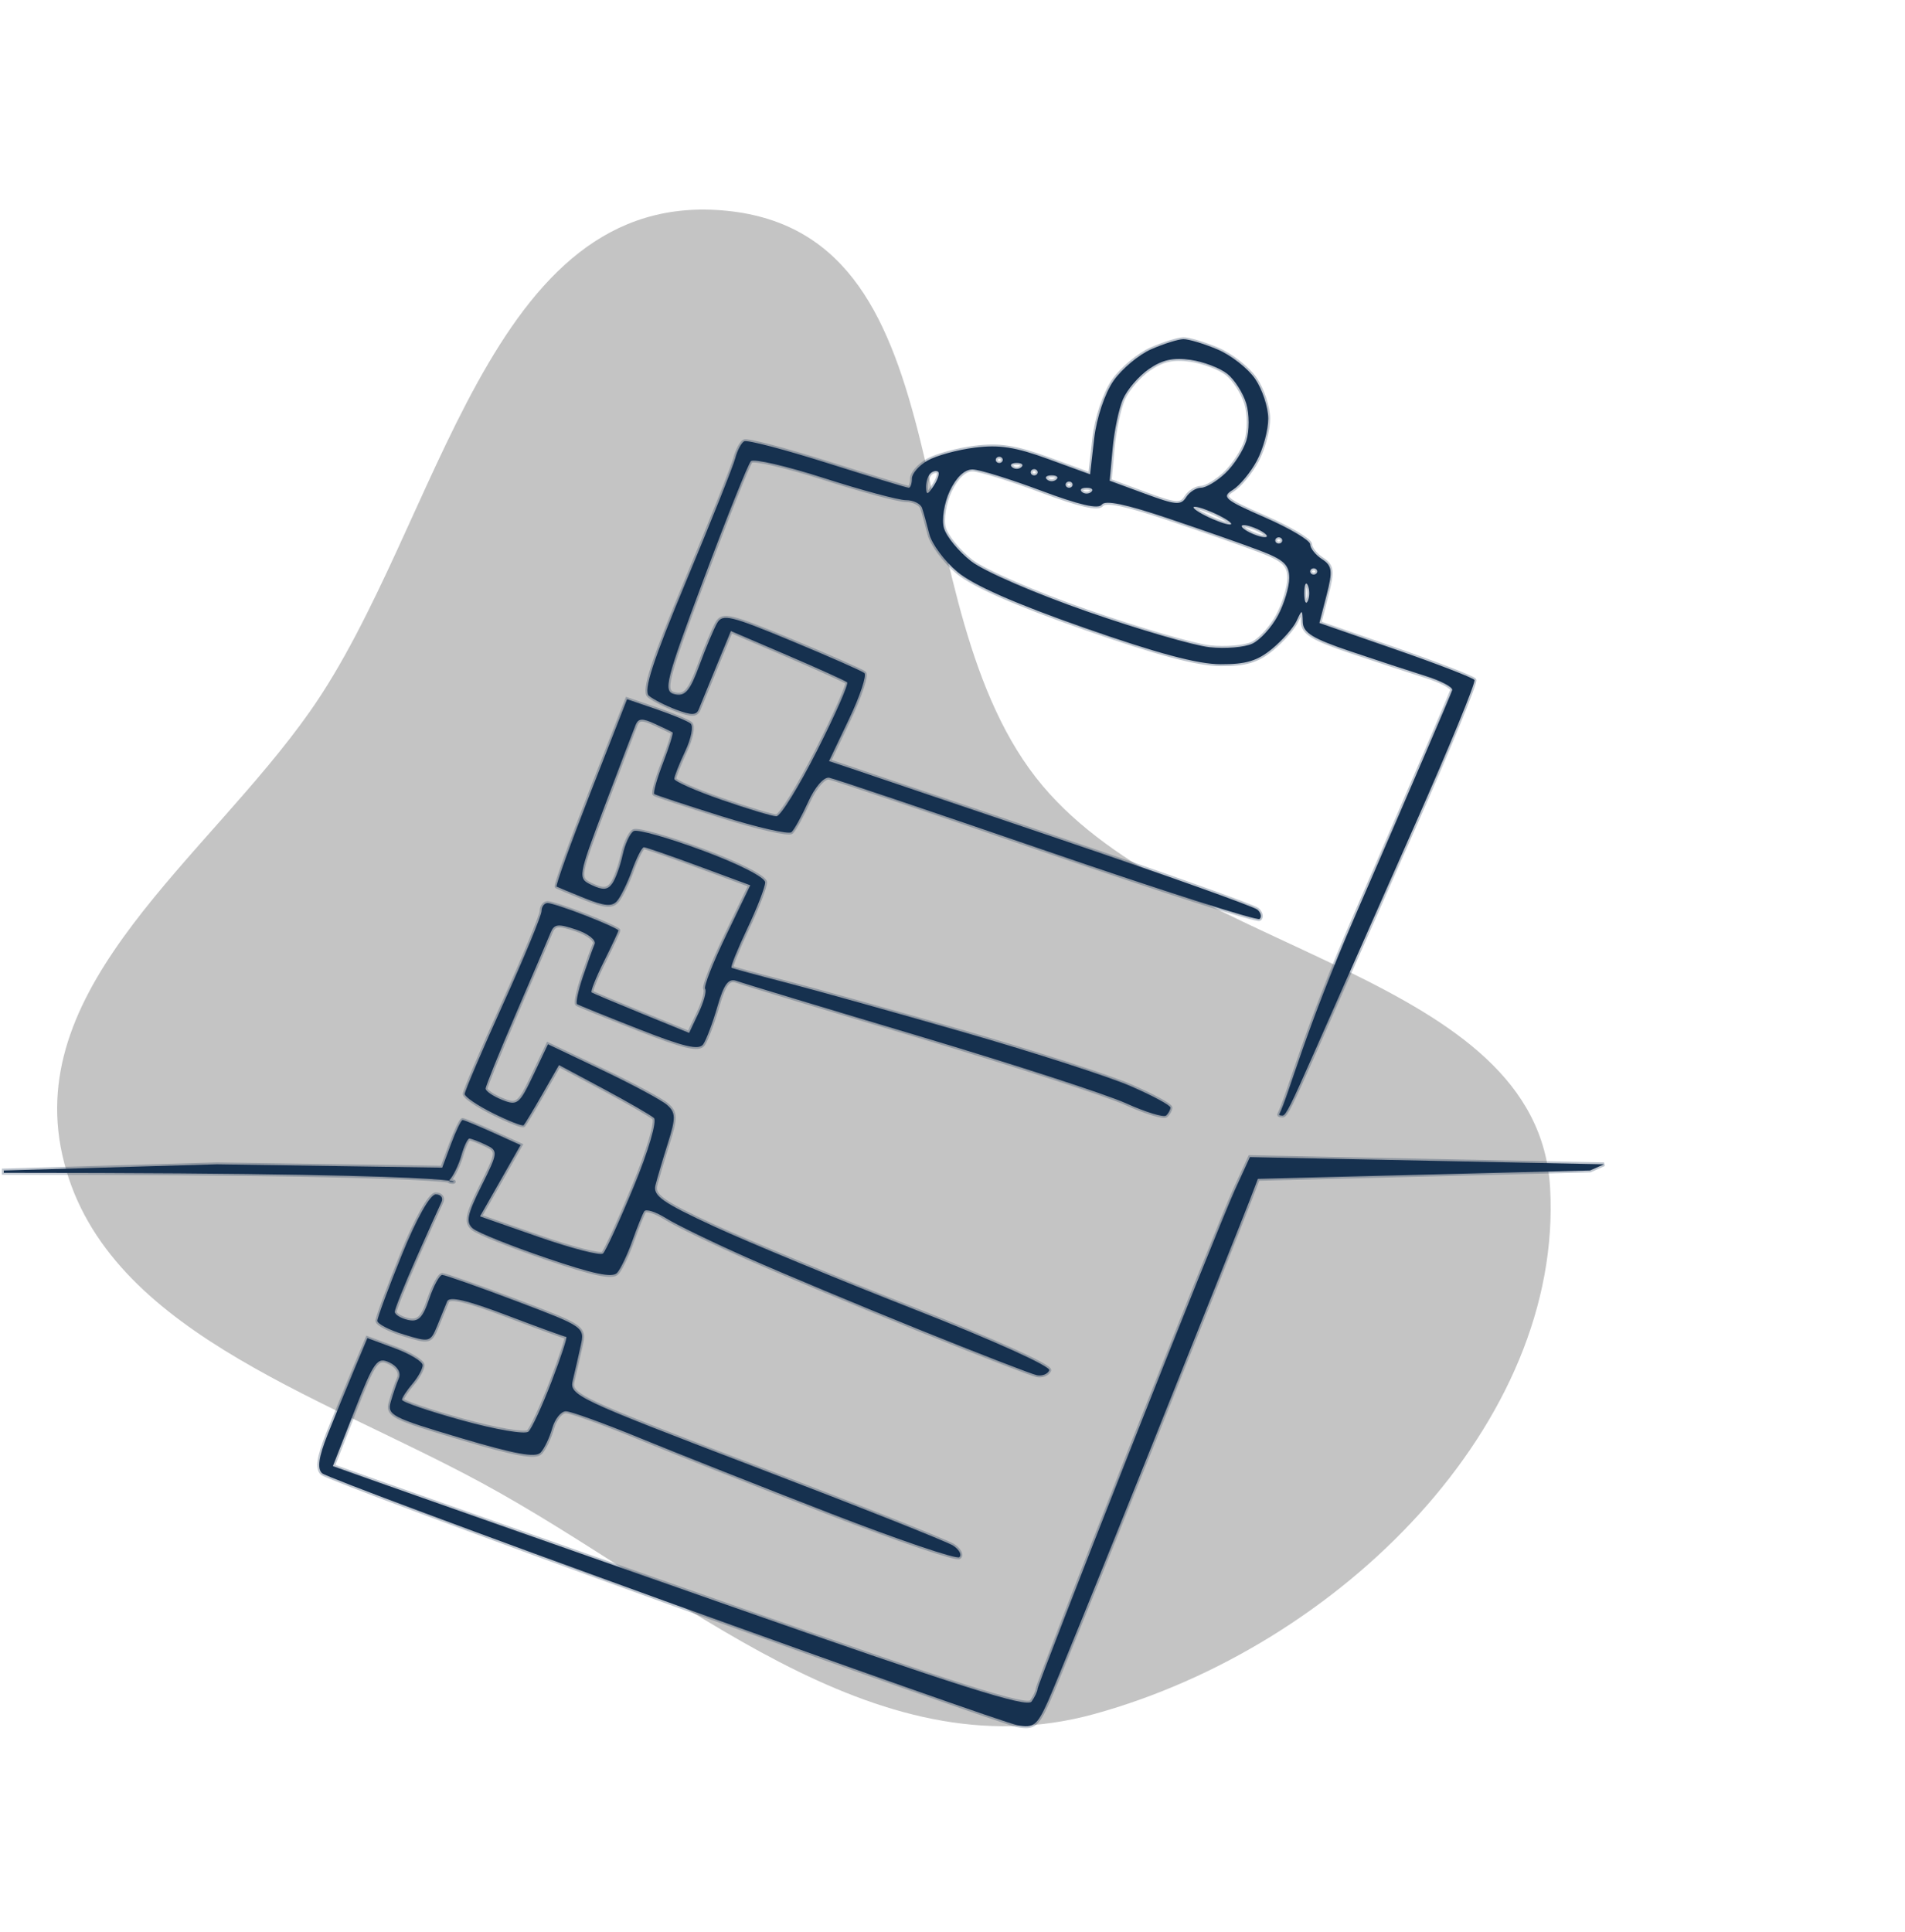 <svg width="500" height="507" viewBox="0 0 500 507" fill="none" xmlns="http://www.w3.org/2000/svg">
<path fill-rule="evenodd" clip-rule="evenodd" d="M190.827 55.324C255.167 61.836 234.144 159.317 273.658 206.221C311.38 250.998 403.707 255.296 406.855 311.754C410.295 373.448 351.893 431.961 287.239 449.791C228.809 465.904 178.877 417.547 126.363 389.105C82.688 365.451 26.48 348.575 16.351 303.078C6.358 258.19 54.194 225.265 81.314 186.755C115.625 138.034 127.858 48.952 190.827 55.324Z" fill="#C4C4C4"/>
<mask id="path-2-outside-1" maskUnits="userSpaceOnUse" x="0" y="88" width="422" height="366" fill="black">
<rect fill="white" y="88" width="422" height="366"/>
<path fill-rule="evenodd" clip-rule="evenodd" d="M302.171 91.638C298.899 93.068 294.431 96.809 292.241 99.952C289.981 103.195 287.795 109.729 287.186 115.066L286.111 124.469L275.107 120.451C266.502 117.309 262.304 116.658 255.849 117.463C251.31 118.031 245.74 119.552 243.47 120.845C241.199 122.138 239.343 124.277 239.343 125.598C239.343 126.918 238.967 128 238.508 128C238.05 128 228.458 125.084 217.193 121.52C205.928 117.956 196.087 115.385 195.32 115.804C194.555 116.222 193.501 118.224 192.976 120.25C192.451 122.276 186.674 136.743 180.136 152.398C171.382 173.36 168.796 181.32 170.323 182.595C171.466 183.548 174.698 185.191 177.506 186.245C181.5 187.746 182.782 187.722 183.402 186.139C183.839 185.027 185.915 179.95 188.017 174.861L191.839 165.606L206.675 171.967C214.833 175.468 221.877 178.657 222.328 179.057C222.779 179.458 219.227 187.528 214.436 196.995C209.644 206.462 204.85 214.207 203.78 214.207C202.711 214.207 196.244 212.262 189.411 209.884C182.577 207.506 176.985 205.033 176.985 204.389C176.985 203.745 178.28 200.471 179.861 197.114C181.443 193.755 182.063 190.482 181.236 189.84C180.411 189.197 176.326 187.504 172.158 186.078L164.579 183.483L155.016 207.906C149.756 221.338 145.74 232.481 146.088 232.668C146.437 232.856 149.753 234.228 153.457 235.72C158.611 237.795 160.599 237.974 161.931 236.486C162.886 235.414 164.665 231.795 165.883 228.439C167.103 225.085 168.504 222.34 169.001 222.34C169.498 222.34 175.982 224.584 183.41 227.327L196.917 232.314L190.616 245.369C187.151 252.55 184.655 258.914 185.071 259.511C185.488 260.108 184.712 262.95 183.347 265.826L180.869 271.055L168.381 265.951C161.513 263.143 155.618 260.661 155.281 260.434C154.945 260.208 156.388 256.574 158.49 252.359C160.592 248.145 162.312 244.459 162.312 244.168C162.312 243.875 158.494 242.14 153.826 240.308C149.158 238.477 144.619 236.979 143.739 236.979C142.858 236.979 142.138 237.921 142.138 239.071C142.138 240.221 137.598 251.192 132.05 263.453C126.502 275.713 121.963 286.349 121.963 287.086C121.963 287.825 125.319 290.102 129.42 292.146C133.521 294.191 137.134 295.606 137.45 295.292C137.765 294.978 139.981 291.297 142.372 287.114L146.723 279.507L158.382 285.741C164.794 289.172 170.751 292.608 171.62 293.379C172.502 294.162 170.184 302.064 166.358 311.307C162.595 320.398 158.954 328.334 158.266 328.942C157.58 329.552 150.037 327.61 141.505 324.629L125.992 319.206L131.32 309.847L136.648 300.486L129.378 297.197C125.38 295.388 121.796 293.908 121.413 293.908C121.029 293.908 119.669 296.724 118.388 300.164L116.059 306.419L56.939 305.534L1 307.161V307.771C143.829 307.771 116.413 311.371 117.923 309.757C118.973 308.635 120.402 305.707 121.097 303.251C121.792 300.796 122.739 298.788 123.199 298.788C123.661 298.788 125.587 299.523 127.482 300.422C130.798 301.997 130.757 302.392 126.339 311.25C122.59 318.77 122.19 320.805 124.151 322.418C125.47 323.503 134.145 326.981 143.429 330.144C155.812 334.365 160.757 335.396 161.99 334.015C162.912 332.979 164.709 329.204 165.982 325.626C167.255 322.047 168.658 318.557 169.102 317.87C169.544 317.182 172.117 318.007 174.821 319.702C177.524 321.397 187.164 326.073 196.242 330.095C205.321 334.118 225.542 342.574 241.177 348.887C256.812 355.201 270.74 360.601 272.127 360.888C273.513 361.176 274.99 360.597 275.404 359.601C275.837 358.567 260.636 351.699 239.869 343.55C219.909 335.717 196.296 325.941 187.393 321.828C173.905 315.595 171.345 313.796 172.031 311.04C172.484 309.222 173.957 304.253 175.303 299.999C177.403 293.363 177.37 291.935 175.076 289.947C173.603 288.674 165.969 284.573 158.112 280.834L143.825 274.036L139.939 282.194C136.313 289.803 135.764 290.234 131.759 288.615C129.398 287.66 127.465 286.338 127.465 285.674C127.465 285.012 131.049 276.164 135.429 266.011C139.807 255.858 143.887 246.318 144.494 244.812C145.441 242.464 146.405 242.342 151.24 243.96C154.345 244.999 156.513 246.706 156.06 247.751C155.609 248.797 154.22 252.662 152.979 256.338C151.737 260.016 151.059 263.246 151.473 263.516C151.886 263.788 159.172 266.738 167.664 270.073C179.567 274.749 183.439 275.658 184.57 274.045C185.377 272.891 187.052 268.449 188.292 264.173C190.032 258.169 191.195 256.634 193.394 257.442C194.96 258.02 216.463 264.518 241.177 271.886C265.891 279.253 290.344 287.189 295.517 289.521C300.69 291.854 305.435 293.306 306.062 292.75C306.69 292.194 307.203 291.249 307.203 290.648C307.203 290.048 302.501 287.514 296.753 285.017C291.005 282.522 271.402 276.187 253.194 270.941C234.983 265.696 213.895 259.807 206.33 257.857C198.764 255.907 192.319 254.152 192.009 253.955C191.698 253.758 193.556 249.149 196.136 243.711C198.717 238.272 200.828 232.803 200.828 231.558C200.828 230.245 193.943 226.732 184.459 223.205C175.457 219.856 167.297 217.553 166.327 218.083C165.357 218.615 164.044 221.437 163.411 224.355C162.776 227.273 161.549 230.65 160.684 231.86C159.477 233.55 158.232 233.644 155.334 232.268C151.598 230.495 151.634 230.271 158.773 211.362C162.742 200.85 166.388 191.302 166.875 190.146C167.572 188.488 168.642 188.449 171.914 189.959C174.199 191.014 176.271 192.019 176.521 192.193C176.77 192.367 175.646 195.969 174.023 200.194C172.398 204.42 171.369 208.101 171.736 208.374C172.101 208.648 180.051 211.276 189.405 214.215C198.759 217.153 207.012 219.025 207.746 218.374C208.479 217.722 210.458 214.14 212.14 210.412C213.89 206.538 216.245 203.833 217.642 204.096C218.987 204.352 244.7 213.02 274.784 223.36C304.868 233.7 329.986 241.714 330.6 241.169C331.215 240.624 330.949 239.51 330.006 238.695C329.065 237.88 305.598 229.516 277.858 220.11C250.118 210.704 225.211 202.272 222.508 201.372L217.596 199.737L222.866 188.674C225.763 182.589 227.561 177.158 226.86 176.605C226.16 176.052 217.541 172.255 207.707 168.169C191.755 161.539 189.655 161.035 188.235 163.482C187.36 164.989 185.258 169.989 183.565 174.593C181.089 181.323 179.824 182.805 177.097 182.174C173.992 181.453 174.632 178.916 184.75 151.847C190.823 135.601 196.38 121.73 197.099 121.022C197.818 120.316 206.478 122.328 216.342 125.495C226.207 128.662 235.856 131.253 237.786 131.253C239.713 131.253 241.61 132.169 241.999 133.286C242.387 134.405 243.242 137.476 243.901 140.111C244.557 142.748 247.888 147.24 251.303 150.095C255.479 153.589 266.382 158.39 284.648 164.781C303.792 171.478 314.312 174.288 320.352 174.316C326.989 174.347 330.026 173.441 333.85 170.29C336.563 168.054 339.466 164.76 340.301 162.971C341.768 159.825 341.821 159.835 341.935 163.236C342.026 166.05 344.523 167.587 354.43 170.926C361.238 173.223 370.111 176.134 374.146 177.398C378.181 178.661 381.334 180.323 381.154 181.092C380.973 181.86 369.625 208.256 355.936 239.749C342.247 271.242 338.552 286.561 335.716 292.522C335.716 292.522 335.755 292.75 336.633 292.75C337.514 292.75 339.013 289.617 344.84 276.423C350.668 263.226 362.704 236.022 371.586 215.965C380.468 195.91 387.401 179.02 386.99 178.433C386.581 177.844 377.261 174.241 366.276 170.424L346.305 163.483L348.205 156.118C349.83 149.82 349.654 148.462 346.995 146.738C345.284 145.629 343.884 143.878 343.884 142.85C343.884 141.822 338.56 138.654 332.053 135.807C321.391 131.146 320.551 130.428 323.561 128.56C325.397 127.419 328.245 123.971 329.89 120.897C331.534 117.824 332.876 112.858 332.873 109.862C332.869 106.866 331.316 102.161 329.421 99.405C327.526 96.65 323.072 93.172 319.523 91.679C315.972 90.184 311.955 88.979 310.594 89C309.233 89.02 305.443 90.207 302.171 91.638ZM322.131 98.114C324.038 99.644 326.277 103.153 327.105 105.91C327.932 108.665 327.939 113.052 327.121 115.655C326.301 118.259 323.818 122.101 321.601 124.194C319.383 126.287 316.515 128 315.227 128C313.941 128 312.183 129.117 311.321 130.482C309.945 132.663 308.634 132.551 300.507 129.555L291.26 126.147L292.03 117.72C292.452 113.086 293.675 107.257 294.746 104.766C295.819 102.276 298.853 98.734 301.49 96.894C305.021 94.431 307.918 93.784 312.474 94.439C315.878 94.929 320.223 96.583 322.131 98.114ZM263.186 120.681C263.186 121.128 262.773 121.494 262.269 121.494C261.764 121.494 261.352 121.128 261.352 120.681C261.352 120.233 261.764 119.867 262.269 119.867C262.773 119.867 263.186 120.233 263.186 120.681ZM268.077 122.579C267.404 123.174 266.304 123.174 265.631 122.579C264.959 121.982 265.509 121.494 266.854 121.494C268.198 121.494 268.748 121.982 268.077 122.579ZM245.069 127.471C243.471 129.91 243.112 129.98 243.066 127.865C243.037 126.448 243.561 124.801 244.234 124.205C244.906 123.608 245.808 123.431 246.235 123.812C246.664 124.192 246.14 125.838 245.069 127.471ZM273.257 128.763C283.309 132.523 288.309 133.675 289.178 132.428C290.053 131.172 295.454 132.294 306.618 136.05C315.515 139.043 326.301 142.821 330.587 144.448C336.942 146.857 338.382 148.195 338.382 151.687C338.382 154.044 337.036 158.488 335.393 161.561C333.747 164.635 330.738 167.94 328.704 168.904C326.67 169.871 321.621 170.292 317.481 169.845C313.342 169.396 298.93 165.194 285.455 160.51C271.753 155.746 258.3 149.923 254.929 147.297C251.613 144.716 248.387 140.788 247.759 138.569C247.13 136.346 247.825 131.97 249.306 128.826C251.004 125.222 253.21 123.15 255.297 123.2C257.115 123.244 265.196 125.747 273.257 128.763ZM272.356 123.934C272.356 124.381 271.943 124.747 271.439 124.747C270.935 124.747 270.522 124.381 270.522 123.934C270.522 123.486 270.935 123.12 271.439 123.12C271.943 123.12 272.356 123.486 272.356 123.934ZM277.247 125.832C276.574 126.427 275.474 126.427 274.801 125.832C274.13 125.235 274.68 124.747 276.024 124.747C277.369 124.747 277.919 125.235 277.247 125.832ZM281.526 127.187C281.526 127.634 281.114 128 280.609 128C280.105 128 279.692 127.634 279.692 127.187C279.692 126.739 280.105 126.373 280.609 126.373C281.114 126.373 281.526 126.739 281.526 127.187ZM286.418 129.085C285.745 129.68 284.644 129.68 283.971 129.085C283.3 128.488 283.85 128 285.194 128C286.539 128 287.089 128.488 286.418 129.085ZM320.042 135.32C322.563 136.598 323.801 137.644 322.793 137.644C321.784 137.644 318.895 136.598 316.373 135.32C313.852 134.041 312.614 132.995 313.622 132.995C314.631 132.995 317.52 134.041 320.042 135.32ZM331.046 139.386C332.559 140.253 332.972 140.962 331.963 140.962C330.954 140.962 328.891 140.253 327.378 139.386C325.865 138.519 325.452 137.81 326.461 137.81C327.47 137.81 329.533 138.519 331.046 139.386ZM336.548 141.826C336.548 142.273 336.135 142.639 335.631 142.639C335.127 142.639 334.714 142.273 334.714 141.826C334.714 141.378 335.127 141.012 335.631 141.012C336.135 141.012 336.548 141.378 336.548 141.826ZM345.718 149.958C345.718 150.406 345.306 150.772 344.801 150.772C344.297 150.772 343.884 150.406 343.884 149.958C343.884 149.511 344.297 149.145 344.801 149.145C345.306 149.145 345.718 149.511 345.718 149.958ZM343.264 157.685C342.756 158.804 342.34 157.888 342.34 155.651C342.34 153.415 342.756 152.501 343.264 153.618C343.774 154.737 343.774 156.567 343.264 157.685ZM324.133 312.199C321.973 316.899 309.439 348.028 296.28 381.374C283.122 414.72 272.343 442.534 272.328 443.183C272.312 443.832 271.602 445.338 270.751 446.53C269.544 448.219 251.848 442.602 190.539 421.077C147.275 405.886 106.363 391.496 99.624 389.099L87.373 384.739L93.032 370.307C98.181 357.178 99.01 356.024 102.216 357.547C104.318 358.544 105.31 360.216 104.673 361.686C104.086 363.043 103.133 365.829 102.551 367.88C101.568 371.351 102.821 372 120.811 377.343C135.198 381.616 140.579 382.596 141.901 381.182C142.877 380.138 144.245 377.275 144.94 374.819C145.635 372.365 147.249 370.356 148.526 370.356C149.804 370.356 158.587 373.532 168.044 377.417C177.5 381.299 199.923 390.172 217.873 397.134C235.823 404.095 251.092 409.276 251.802 408.645C252.511 408.015 251.774 406.646 250.162 405.6C248.55 404.556 225.21 395.283 198.295 384.995C151.015 366.922 149.393 366.151 150.347 362.223C150.888 359.987 151.821 355.925 152.418 353.197C153.496 348.266 153.408 348.204 135.44 341.403C125.506 337.643 116.793 334.567 116.076 334.568C115.36 334.57 113.816 337.408 112.644 340.875C110.968 345.84 109.785 347.007 107.069 346.377C105.174 345.938 103.622 344.978 103.622 344.245C103.622 343.511 106.155 337.192 109.249 330.203C112.345 323.212 115.322 316.579 115.865 315.46C116.408 314.342 115.733 313.428 114.364 313.43C112.879 313.431 109.29 319.824 105.46 329.289C101.933 338.009 99.045 345.803 99.041 346.607C99.039 347.412 102.164 349.03 105.987 350.204C112.78 352.29 112.978 352.238 114.753 347.927C115.753 345.502 116.925 342.618 117.36 341.519C117.917 340.107 122.532 341.184 133.057 345.178C141.257 348.29 148.256 350.837 148.61 350.837C148.966 350.837 147.231 356.117 144.757 362.57C142.281 369.022 139.548 374.93 138.68 375.699C137.802 376.478 130.103 375.161 121.281 372.721C112.578 370.315 105.482 367.883 105.515 367.317C105.546 366.751 106.784 364.868 108.266 363.132C109.746 361.395 110.95 359.199 110.94 358.253C110.929 357.304 107.659 355.315 103.674 353.83L96.426 351.132L92.906 359.523C90.969 364.139 87.864 371.74 86.003 376.413C83.622 382.396 83.195 385.421 84.563 386.634C85.632 387.583 126.053 402.644 174.388 420.105C222.723 437.566 264.416 452.251 267.043 452.737C271.292 453.523 272.171 452.843 275.028 446.553C276.794 442.666 288.941 412.768 302.022 380.115C315.102 347.462 326.784 318.184 327.979 315.053L330.155 309.36L417.332 307.161L421 305.534L328.06 303.651L324.133 312.199Z"/>
</mask>
<path fill-rule="evenodd" clip-rule="evenodd" d="M302.171 91.638C298.899 93.068 294.431 96.809 292.241 99.952C289.981 103.195 287.795 109.729 287.186 115.066L286.111 124.469L275.107 120.451C266.502 117.309 262.304 116.658 255.849 117.463C251.31 118.031 245.74 119.552 243.47 120.845C241.199 122.138 239.343 124.277 239.343 125.598C239.343 126.918 238.967 128 238.508 128C238.05 128 228.458 125.084 217.193 121.52C205.928 117.956 196.087 115.385 195.32 115.804C194.555 116.222 193.501 118.224 192.976 120.25C192.451 122.276 186.674 136.743 180.136 152.398C171.382 173.36 168.796 181.32 170.323 182.595C171.466 183.548 174.698 185.191 177.506 186.245C181.5 187.746 182.782 187.722 183.402 186.139C183.839 185.027 185.915 179.95 188.017 174.861L191.839 165.606L206.675 171.967C214.833 175.468 221.877 178.657 222.328 179.057C222.779 179.458 219.227 187.528 214.436 196.995C209.644 206.462 204.85 214.207 203.78 214.207C202.711 214.207 196.244 212.262 189.411 209.884C182.577 207.506 176.985 205.033 176.985 204.389C176.985 203.745 178.28 200.471 179.861 197.114C181.443 193.755 182.063 190.482 181.236 189.84C180.411 189.197 176.326 187.504 172.158 186.078L164.579 183.483L155.016 207.906C149.756 221.338 145.74 232.481 146.088 232.668C146.437 232.856 149.753 234.228 153.457 235.72C158.611 237.795 160.599 237.974 161.931 236.486C162.886 235.414 164.665 231.795 165.883 228.439C167.103 225.085 168.504 222.34 169.001 222.34C169.498 222.34 175.982 224.584 183.41 227.327L196.917 232.314L190.616 245.369C187.151 252.55 184.655 258.914 185.071 259.511C185.488 260.108 184.712 262.95 183.347 265.826L180.869 271.055L168.381 265.951C161.513 263.143 155.618 260.661 155.281 260.434C154.945 260.208 156.388 256.574 158.49 252.359C160.592 248.145 162.312 244.459 162.312 244.168C162.312 243.875 158.494 242.14 153.826 240.308C149.158 238.477 144.619 236.979 143.739 236.979C142.858 236.979 142.138 237.921 142.138 239.071C142.138 240.221 137.598 251.192 132.05 263.453C126.502 275.713 121.963 286.349 121.963 287.086C121.963 287.825 125.319 290.102 129.42 292.146C133.521 294.191 137.134 295.606 137.45 295.292C137.765 294.978 139.981 291.297 142.372 287.114L146.723 279.507L158.382 285.741C164.794 289.172 170.751 292.608 171.62 293.379C172.502 294.162 170.184 302.064 166.358 311.307C162.595 320.398 158.954 328.334 158.266 328.942C157.58 329.552 150.037 327.61 141.505 324.629L125.992 319.206L131.32 309.847L136.648 300.486L129.378 297.197C125.38 295.388 121.796 293.908 121.413 293.908C121.029 293.908 119.669 296.724 118.388 300.164L116.059 306.419L56.939 305.534L1 307.161V307.771C143.829 307.771 116.413 311.371 117.923 309.757C118.973 308.635 120.402 305.707 121.097 303.251C121.792 300.796 122.739 298.788 123.199 298.788C123.661 298.788 125.587 299.523 127.482 300.422C130.798 301.997 130.757 302.392 126.339 311.25C122.59 318.77 122.19 320.805 124.151 322.418C125.47 323.503 134.145 326.981 143.429 330.144C155.812 334.365 160.757 335.396 161.99 334.015C162.912 332.979 164.709 329.204 165.982 325.626C167.255 322.047 168.658 318.557 169.102 317.87C169.544 317.182 172.117 318.007 174.821 319.702C177.524 321.397 187.164 326.073 196.242 330.095C205.321 334.118 225.542 342.574 241.177 348.887C256.812 355.201 270.74 360.601 272.127 360.888C273.513 361.176 274.99 360.597 275.404 359.601C275.837 358.567 260.636 351.699 239.869 343.55C219.909 335.717 196.296 325.941 187.393 321.828C173.905 315.595 171.345 313.796 172.031 311.04C172.484 309.222 173.957 304.253 175.303 299.999C177.403 293.363 177.37 291.935 175.076 289.947C173.603 288.674 165.969 284.573 158.112 280.834L143.825 274.036L139.939 282.194C136.313 289.803 135.764 290.234 131.759 288.615C129.398 287.66 127.465 286.338 127.465 285.674C127.465 285.012 131.049 276.164 135.429 266.011C139.807 255.858 143.887 246.318 144.494 244.812C145.441 242.464 146.405 242.342 151.24 243.96C154.345 244.999 156.513 246.706 156.06 247.751C155.609 248.797 154.22 252.662 152.979 256.338C151.737 260.016 151.059 263.246 151.473 263.516C151.886 263.788 159.172 266.738 167.664 270.073C179.567 274.749 183.439 275.658 184.57 274.045C185.377 272.891 187.052 268.449 188.292 264.173C190.032 258.169 191.195 256.634 193.394 257.442C194.96 258.02 216.463 264.518 241.177 271.886C265.891 279.253 290.344 287.189 295.517 289.521C300.69 291.854 305.435 293.306 306.062 292.75C306.69 292.194 307.203 291.249 307.203 290.648C307.203 290.048 302.501 287.514 296.753 285.017C291.005 282.522 271.402 276.187 253.194 270.941C234.983 265.696 213.895 259.807 206.33 257.857C198.764 255.907 192.319 254.152 192.009 253.955C191.698 253.758 193.556 249.149 196.136 243.711C198.717 238.272 200.828 232.803 200.828 231.558C200.828 230.245 193.943 226.732 184.459 223.205C175.457 219.856 167.297 217.553 166.327 218.083C165.357 218.615 164.044 221.437 163.411 224.355C162.776 227.273 161.549 230.65 160.684 231.86C159.477 233.55 158.232 233.644 155.334 232.268C151.598 230.495 151.634 230.271 158.773 211.362C162.742 200.85 166.388 191.302 166.875 190.146C167.572 188.488 168.642 188.449 171.914 189.959C174.199 191.014 176.271 192.019 176.521 192.193C176.77 192.367 175.646 195.969 174.023 200.194C172.398 204.42 171.369 208.101 171.736 208.374C172.101 208.648 180.051 211.276 189.405 214.215C198.759 217.153 207.012 219.025 207.746 218.374C208.479 217.722 210.458 214.14 212.14 210.412C213.89 206.538 216.245 203.833 217.642 204.096C218.987 204.352 244.7 213.02 274.784 223.36C304.868 233.7 329.986 241.714 330.6 241.169C331.215 240.624 330.949 239.51 330.006 238.695C329.065 237.88 305.598 229.516 277.858 220.11C250.118 210.704 225.211 202.272 222.508 201.372L217.596 199.737L222.866 188.674C225.763 182.589 227.561 177.158 226.86 176.605C226.16 176.052 217.541 172.255 207.707 168.169C191.755 161.539 189.655 161.035 188.235 163.482C187.36 164.989 185.258 169.989 183.565 174.593C181.089 181.323 179.824 182.805 177.097 182.174C173.992 181.453 174.632 178.916 184.75 151.847C190.823 135.601 196.38 121.73 197.099 121.022C197.818 120.316 206.478 122.328 216.342 125.495C226.207 128.662 235.856 131.253 237.786 131.253C239.713 131.253 241.61 132.169 241.999 133.286C242.387 134.405 243.242 137.476 243.901 140.111C244.557 142.748 247.888 147.24 251.303 150.095C255.479 153.589 266.382 158.39 284.648 164.781C303.792 171.478 314.312 174.288 320.352 174.316C326.989 174.347 330.026 173.441 333.85 170.29C336.563 168.054 339.466 164.76 340.301 162.971C341.768 159.825 341.821 159.835 341.935 163.236C342.026 166.05 344.523 167.587 354.43 170.926C361.238 173.223 370.111 176.134 374.146 177.398C378.181 178.661 381.334 180.323 381.154 181.092C380.973 181.86 369.625 208.256 355.936 239.749C342.247 271.242 338.552 286.561 335.716 292.522C335.716 292.522 335.755 292.75 336.633 292.75C337.514 292.75 339.013 289.617 344.84 276.423C350.668 263.226 362.704 236.022 371.586 215.965C380.468 195.91 387.401 179.02 386.99 178.433C386.581 177.844 377.261 174.241 366.276 170.424L346.305 163.483L348.205 156.118C349.83 149.82 349.654 148.462 346.995 146.738C345.284 145.629 343.884 143.878 343.884 142.85C343.884 141.822 338.56 138.654 332.053 135.807C321.391 131.146 320.551 130.428 323.561 128.56C325.397 127.419 328.245 123.971 329.89 120.897C331.534 117.824 332.876 112.858 332.873 109.862C332.869 106.866 331.316 102.161 329.421 99.405C327.526 96.65 323.072 93.172 319.523 91.679C315.972 90.184 311.955 88.979 310.594 89C309.233 89.02 305.443 90.207 302.171 91.638ZM322.131 98.114C324.038 99.644 326.277 103.153 327.105 105.91C327.932 108.665 327.939 113.052 327.121 115.655C326.301 118.259 323.818 122.101 321.601 124.194C319.383 126.287 316.515 128 315.227 128C313.941 128 312.183 129.117 311.321 130.482C309.945 132.663 308.634 132.551 300.507 129.555L291.26 126.147L292.03 117.72C292.452 113.086 293.675 107.257 294.746 104.766C295.819 102.276 298.853 98.734 301.49 96.894C305.021 94.431 307.918 93.784 312.474 94.439C315.878 94.929 320.223 96.583 322.131 98.114ZM263.186 120.681C263.186 121.128 262.773 121.494 262.269 121.494C261.764 121.494 261.352 121.128 261.352 120.681C261.352 120.233 261.764 119.867 262.269 119.867C262.773 119.867 263.186 120.233 263.186 120.681ZM268.077 122.579C267.404 123.174 266.304 123.174 265.631 122.579C264.959 121.982 265.509 121.494 266.854 121.494C268.198 121.494 268.748 121.982 268.077 122.579ZM245.069 127.471C243.471 129.91 243.112 129.98 243.066 127.865C243.037 126.448 243.561 124.801 244.234 124.205C244.906 123.608 245.808 123.431 246.235 123.812C246.664 124.192 246.14 125.838 245.069 127.471ZM273.257 128.763C283.309 132.523 288.309 133.675 289.178 132.428C290.053 131.172 295.454 132.294 306.618 136.05C315.515 139.043 326.301 142.821 330.587 144.448C336.942 146.857 338.382 148.195 338.382 151.687C338.382 154.044 337.036 158.488 335.393 161.561C333.747 164.635 330.738 167.94 328.704 168.904C326.67 169.871 321.621 170.292 317.481 169.845C313.342 169.396 298.93 165.194 285.455 160.51C271.753 155.746 258.3 149.923 254.929 147.297C251.613 144.716 248.387 140.788 247.759 138.569C247.13 136.346 247.825 131.97 249.306 128.826C251.004 125.222 253.21 123.15 255.297 123.2C257.115 123.244 265.196 125.747 273.257 128.763ZM272.356 123.934C272.356 124.381 271.943 124.747 271.439 124.747C270.935 124.747 270.522 124.381 270.522 123.934C270.522 123.486 270.935 123.12 271.439 123.12C271.943 123.12 272.356 123.486 272.356 123.934ZM277.247 125.832C276.574 126.427 275.474 126.427 274.801 125.832C274.13 125.235 274.68 124.747 276.024 124.747C277.369 124.747 277.919 125.235 277.247 125.832ZM281.526 127.187C281.526 127.634 281.114 128 280.609 128C280.105 128 279.692 127.634 279.692 127.187C279.692 126.739 280.105 126.373 280.609 126.373C281.114 126.373 281.526 126.739 281.526 127.187ZM286.418 129.085C285.745 129.68 284.644 129.68 283.971 129.085C283.3 128.488 283.85 128 285.194 128C286.539 128 287.089 128.488 286.418 129.085ZM320.042 135.32C322.563 136.598 323.801 137.644 322.793 137.644C321.784 137.644 318.895 136.598 316.373 135.32C313.852 134.041 312.614 132.995 313.622 132.995C314.631 132.995 317.52 134.041 320.042 135.32ZM331.046 139.386C332.559 140.253 332.972 140.962 331.963 140.962C330.954 140.962 328.891 140.253 327.378 139.386C325.865 138.519 325.452 137.81 326.461 137.81C327.47 137.81 329.533 138.519 331.046 139.386ZM336.548 141.826C336.548 142.273 336.135 142.639 335.631 142.639C335.127 142.639 334.714 142.273 334.714 141.826C334.714 141.378 335.127 141.012 335.631 141.012C336.135 141.012 336.548 141.378 336.548 141.826ZM345.718 149.958C345.718 150.406 345.306 150.772 344.801 150.772C344.297 150.772 343.884 150.406 343.884 149.958C343.884 149.511 344.297 149.145 344.801 149.145C345.306 149.145 345.718 149.511 345.718 149.958ZM343.264 157.685C342.756 158.804 342.34 157.888 342.34 155.651C342.34 153.415 342.756 152.501 343.264 153.618C343.774 154.737 343.774 156.567 343.264 157.685ZM324.133 312.199C321.973 316.899 309.439 348.028 296.28 381.374C283.122 414.72 272.343 442.534 272.328 443.183C272.312 443.832 271.602 445.338 270.751 446.53C269.544 448.219 251.848 442.602 190.539 421.077C147.275 405.886 106.363 391.496 99.624 389.099L87.373 384.739L93.032 370.307C98.181 357.178 99.01 356.024 102.216 357.547C104.318 358.544 105.31 360.216 104.673 361.686C104.086 363.043 103.133 365.829 102.551 367.88C101.568 371.351 102.821 372 120.811 377.343C135.198 381.616 140.579 382.596 141.901 381.182C142.877 380.138 144.245 377.275 144.94 374.819C145.635 372.365 147.249 370.356 148.526 370.356C149.804 370.356 158.587 373.532 168.044 377.417C177.5 381.299 199.923 390.172 217.873 397.134C235.823 404.095 251.092 409.276 251.802 408.645C252.511 408.015 251.774 406.646 250.162 405.6C248.55 404.556 225.21 395.283 198.295 384.995C151.015 366.922 149.393 366.151 150.347 362.223C150.888 359.987 151.821 355.925 152.418 353.197C153.496 348.266 153.408 348.204 135.44 341.403C125.506 337.643 116.793 334.567 116.076 334.568C115.36 334.57 113.816 337.408 112.644 340.875C110.968 345.84 109.785 347.007 107.069 346.377C105.174 345.938 103.622 344.978 103.622 344.245C103.622 343.511 106.155 337.192 109.249 330.203C112.345 323.212 115.322 316.579 115.865 315.46C116.408 314.342 115.733 313.428 114.364 313.43C112.879 313.431 109.29 319.824 105.46 329.289C101.933 338.009 99.045 345.803 99.041 346.607C99.039 347.412 102.164 349.03 105.987 350.204C112.78 352.29 112.978 352.238 114.753 347.927C115.753 345.502 116.925 342.618 117.36 341.519C117.917 340.107 122.532 341.184 133.057 345.178C141.257 348.29 148.256 350.837 148.61 350.837C148.966 350.837 147.231 356.117 144.757 362.57C142.281 369.022 139.548 374.93 138.68 375.699C137.802 376.478 130.103 375.161 121.281 372.721C112.578 370.315 105.482 367.883 105.515 367.317C105.546 366.751 106.784 364.868 108.266 363.132C109.746 361.395 110.95 359.199 110.94 358.253C110.929 357.304 107.659 355.315 103.674 353.83L96.426 351.132L92.906 359.523C90.969 364.139 87.864 371.74 86.003 376.413C83.622 382.396 83.195 385.421 84.563 386.634C85.632 387.583 126.053 402.644 174.388 420.105C222.723 437.566 264.416 452.251 267.043 452.737C271.292 453.523 272.171 452.843 275.028 446.553C276.794 442.666 288.941 412.768 302.022 380.115C315.102 347.462 326.784 318.184 327.979 315.053L330.155 309.36L417.332 307.161L421 305.534L328.06 303.651L324.133 312.199Z" fill="#16314F"/>
<path fill-rule="evenodd" clip-rule="evenodd" d="M302.171 91.638C298.899 93.068 294.431 96.809 292.241 99.952C289.981 103.195 287.795 109.729 287.186 115.066L286.111 124.469L275.107 120.451C266.502 117.309 262.304 116.658 255.849 117.463C251.31 118.031 245.74 119.552 243.47 120.845C241.199 122.138 239.343 124.277 239.343 125.598C239.343 126.918 238.967 128 238.508 128C238.05 128 228.458 125.084 217.193 121.52C205.928 117.956 196.087 115.385 195.32 115.804C194.555 116.222 193.501 118.224 192.976 120.25C192.451 122.276 186.674 136.743 180.136 152.398C171.382 173.36 168.796 181.32 170.323 182.595C171.466 183.548 174.698 185.191 177.506 186.245C181.5 187.746 182.782 187.722 183.402 186.139C183.839 185.027 185.915 179.95 188.017 174.861L191.839 165.606L206.675 171.967C214.833 175.468 221.877 178.657 222.328 179.057C222.779 179.458 219.227 187.528 214.436 196.995C209.644 206.462 204.85 214.207 203.78 214.207C202.711 214.207 196.244 212.262 189.411 209.884C182.577 207.506 176.985 205.033 176.985 204.389C176.985 203.745 178.28 200.471 179.861 197.114C181.443 193.755 182.063 190.482 181.236 189.84C180.411 189.197 176.326 187.504 172.158 186.078L164.579 183.483L155.016 207.906C149.756 221.338 145.74 232.481 146.088 232.668C146.437 232.856 149.753 234.228 153.457 235.72C158.611 237.795 160.599 237.974 161.931 236.486C162.886 235.414 164.665 231.795 165.883 228.439C167.103 225.085 168.504 222.34 169.001 222.34C169.498 222.34 175.982 224.584 183.41 227.327L196.917 232.314L190.616 245.369C187.151 252.55 184.655 258.914 185.071 259.511C185.488 260.108 184.712 262.95 183.347 265.826L180.869 271.055L168.381 265.951C161.513 263.143 155.618 260.661 155.281 260.434C154.945 260.208 156.388 256.574 158.49 252.359C160.592 248.145 162.312 244.459 162.312 244.168C162.312 243.875 158.494 242.14 153.826 240.308C149.158 238.477 144.619 236.979 143.739 236.979C142.858 236.979 142.138 237.921 142.138 239.071C142.138 240.221 137.598 251.192 132.05 263.453C126.502 275.713 121.963 286.349 121.963 287.086C121.963 287.825 125.319 290.102 129.42 292.146C133.521 294.191 137.134 295.606 137.45 295.292C137.765 294.978 139.981 291.297 142.372 287.114L146.723 279.507L158.382 285.741C164.794 289.172 170.751 292.608 171.62 293.379C172.502 294.162 170.184 302.064 166.358 311.307C162.595 320.398 158.954 328.334 158.266 328.942C157.58 329.552 150.037 327.61 141.505 324.629L125.992 319.206L131.32 309.847L136.648 300.486L129.378 297.197C125.38 295.388 121.796 293.908 121.413 293.908C121.029 293.908 119.669 296.724 118.388 300.164L116.059 306.419L56.939 305.534L1 307.161V307.771C143.829 307.771 116.413 311.371 117.923 309.757C118.973 308.635 120.402 305.707 121.097 303.251C121.792 300.796 122.739 298.788 123.199 298.788C123.661 298.788 125.587 299.523 127.482 300.422C130.798 301.997 130.757 302.392 126.339 311.25C122.59 318.77 122.19 320.805 124.151 322.418C125.47 323.503 134.145 326.981 143.429 330.144C155.812 334.365 160.757 335.396 161.99 334.015C162.912 332.979 164.709 329.204 165.982 325.626C167.255 322.047 168.658 318.557 169.102 317.87C169.544 317.182 172.117 318.007 174.821 319.702C177.524 321.397 187.164 326.073 196.242 330.095C205.321 334.118 225.542 342.574 241.177 348.887C256.812 355.201 270.74 360.601 272.127 360.888C273.513 361.176 274.99 360.597 275.404 359.601C275.837 358.567 260.636 351.699 239.869 343.55C219.909 335.717 196.296 325.941 187.393 321.828C173.905 315.595 171.345 313.796 172.031 311.04C172.484 309.222 173.957 304.253 175.303 299.999C177.403 293.363 177.37 291.935 175.076 289.947C173.603 288.674 165.969 284.573 158.112 280.834L143.825 274.036L139.939 282.194C136.313 289.803 135.764 290.234 131.759 288.615C129.398 287.66 127.465 286.338 127.465 285.674C127.465 285.012 131.049 276.164 135.429 266.011C139.807 255.858 143.887 246.318 144.494 244.812C145.441 242.464 146.405 242.342 151.24 243.96C154.345 244.999 156.513 246.706 156.06 247.751C155.609 248.797 154.22 252.662 152.979 256.338C151.737 260.016 151.059 263.246 151.473 263.516C151.886 263.788 159.172 266.738 167.664 270.073C179.567 274.749 183.439 275.658 184.57 274.045C185.377 272.891 187.052 268.449 188.292 264.173C190.032 258.169 191.195 256.634 193.394 257.442C194.96 258.02 216.463 264.518 241.177 271.886C265.891 279.253 290.344 287.189 295.517 289.521C300.69 291.854 305.435 293.306 306.062 292.75C306.69 292.194 307.203 291.249 307.203 290.648C307.203 290.048 302.501 287.514 296.753 285.017C291.005 282.522 271.402 276.187 253.194 270.941C234.983 265.696 213.895 259.807 206.33 257.857C198.764 255.907 192.319 254.152 192.009 253.955C191.698 253.758 193.556 249.149 196.136 243.711C198.717 238.272 200.828 232.803 200.828 231.558C200.828 230.245 193.943 226.732 184.459 223.205C175.457 219.856 167.297 217.553 166.327 218.083C165.357 218.615 164.044 221.437 163.411 224.355C162.776 227.273 161.549 230.65 160.684 231.86C159.477 233.55 158.232 233.644 155.334 232.268C151.598 230.495 151.634 230.271 158.773 211.362C162.742 200.85 166.388 191.302 166.875 190.146C167.572 188.488 168.642 188.449 171.914 189.959C174.199 191.014 176.271 192.019 176.521 192.193C176.77 192.367 175.646 195.969 174.023 200.194C172.398 204.42 171.369 208.101 171.736 208.374C172.101 208.648 180.051 211.276 189.405 214.215C198.759 217.153 207.012 219.025 207.746 218.374C208.479 217.722 210.458 214.14 212.14 210.412C213.89 206.538 216.245 203.833 217.642 204.096C218.987 204.352 244.7 213.02 274.784 223.36C304.868 233.7 329.986 241.714 330.6 241.169C331.215 240.624 330.949 239.51 330.006 238.695C329.065 237.88 305.598 229.516 277.858 220.11C250.118 210.704 225.211 202.272 222.508 201.372L217.596 199.737L222.866 188.674C225.763 182.589 227.561 177.158 226.86 176.605C226.16 176.052 217.541 172.255 207.707 168.169C191.755 161.539 189.655 161.035 188.235 163.482C187.36 164.989 185.258 169.989 183.565 174.593C181.089 181.323 179.824 182.805 177.097 182.174C173.992 181.453 174.632 178.916 184.75 151.847C190.823 135.601 196.38 121.73 197.099 121.022C197.818 120.316 206.478 122.328 216.342 125.495C226.207 128.662 235.856 131.253 237.786 131.253C239.713 131.253 241.61 132.169 241.999 133.286C242.387 134.405 243.242 137.476 243.901 140.111C244.557 142.748 247.888 147.24 251.303 150.095C255.479 153.589 266.382 158.39 284.648 164.781C303.792 171.478 314.312 174.288 320.352 174.316C326.989 174.347 330.026 173.441 333.85 170.29C336.563 168.054 339.466 164.76 340.301 162.971C341.768 159.825 341.821 159.835 341.935 163.236C342.026 166.05 344.523 167.587 354.43 170.926C361.238 173.223 370.111 176.134 374.146 177.398C378.181 178.661 381.334 180.323 381.154 181.092C380.973 181.86 369.625 208.256 355.936 239.749C342.247 271.242 338.552 286.561 335.716 292.522C335.716 292.522 335.755 292.75 336.633 292.75C337.514 292.75 339.013 289.617 344.84 276.423C350.668 263.226 362.704 236.022 371.586 215.965C380.468 195.91 387.401 179.02 386.99 178.433C386.581 177.844 377.261 174.241 366.276 170.424L346.305 163.483L348.205 156.118C349.83 149.82 349.654 148.462 346.995 146.738C345.284 145.629 343.884 143.878 343.884 142.85C343.884 141.822 338.56 138.654 332.053 135.807C321.391 131.146 320.551 130.428 323.561 128.56C325.397 127.419 328.245 123.971 329.89 120.897C331.534 117.824 332.876 112.858 332.873 109.862C332.869 106.866 331.316 102.161 329.421 99.405C327.526 96.65 323.072 93.172 319.523 91.679C315.972 90.184 311.955 88.979 310.594 89C309.233 89.02 305.443 90.207 302.171 91.638ZM322.131 98.114C324.038 99.644 326.277 103.153 327.105 105.91C327.932 108.665 327.939 113.052 327.121 115.655C326.301 118.259 323.818 122.101 321.601 124.194C319.383 126.287 316.515 128 315.227 128C313.941 128 312.183 129.117 311.321 130.482C309.945 132.663 308.634 132.551 300.507 129.555L291.26 126.147L292.03 117.72C292.452 113.086 293.675 107.257 294.746 104.766C295.819 102.276 298.853 98.734 301.49 96.894C305.021 94.431 307.918 93.784 312.474 94.439C315.878 94.929 320.223 96.583 322.131 98.114ZM263.186 120.681C263.186 121.128 262.773 121.494 262.269 121.494C261.764 121.494 261.352 121.128 261.352 120.681C261.352 120.233 261.764 119.867 262.269 119.867C262.773 119.867 263.186 120.233 263.186 120.681ZM268.077 122.579C267.404 123.174 266.304 123.174 265.631 122.579C264.959 121.982 265.509 121.494 266.854 121.494C268.198 121.494 268.748 121.982 268.077 122.579ZM245.069 127.471C243.471 129.91 243.112 129.98 243.066 127.865C243.037 126.448 243.561 124.801 244.234 124.205C244.906 123.608 245.808 123.431 246.235 123.812C246.664 124.192 246.14 125.838 245.069 127.471ZM273.257 128.763C283.309 132.523 288.309 133.675 289.178 132.428C290.053 131.172 295.454 132.294 306.618 136.05C315.515 139.043 326.301 142.821 330.587 144.448C336.942 146.857 338.382 148.195 338.382 151.687C338.382 154.044 337.036 158.488 335.393 161.561C333.747 164.635 330.738 167.94 328.704 168.904C326.67 169.871 321.621 170.292 317.481 169.845C313.342 169.396 298.93 165.194 285.455 160.51C271.753 155.746 258.3 149.923 254.929 147.297C251.613 144.716 248.387 140.788 247.759 138.569C247.13 136.346 247.825 131.97 249.306 128.826C251.004 125.222 253.21 123.15 255.297 123.2C257.115 123.244 265.196 125.747 273.257 128.763ZM272.356 123.934C272.356 124.381 271.943 124.747 271.439 124.747C270.935 124.747 270.522 124.381 270.522 123.934C270.522 123.486 270.935 123.12 271.439 123.12C271.943 123.12 272.356 123.486 272.356 123.934ZM277.247 125.832C276.574 126.427 275.474 126.427 274.801 125.832C274.13 125.235 274.68 124.747 276.024 124.747C277.369 124.747 277.919 125.235 277.247 125.832ZM281.526 127.187C281.526 127.634 281.114 128 280.609 128C280.105 128 279.692 127.634 279.692 127.187C279.692 126.739 280.105 126.373 280.609 126.373C281.114 126.373 281.526 126.739 281.526 127.187ZM286.418 129.085C285.745 129.68 284.644 129.68 283.971 129.085C283.3 128.488 283.85 128 285.194 128C286.539 128 287.089 128.488 286.418 129.085ZM320.042 135.32C322.563 136.598 323.801 137.644 322.793 137.644C321.784 137.644 318.895 136.598 316.373 135.32C313.852 134.041 312.614 132.995 313.622 132.995C314.631 132.995 317.52 134.041 320.042 135.32ZM331.046 139.386C332.559 140.253 332.972 140.962 331.963 140.962C330.954 140.962 328.891 140.253 327.378 139.386C325.865 138.519 325.452 137.81 326.461 137.81C327.47 137.81 329.533 138.519 331.046 139.386ZM336.548 141.826C336.548 142.273 336.135 142.639 335.631 142.639C335.127 142.639 334.714 142.273 334.714 141.826C334.714 141.378 335.127 141.012 335.631 141.012C336.135 141.012 336.548 141.378 336.548 141.826ZM345.718 149.958C345.718 150.406 345.306 150.772 344.801 150.772C344.297 150.772 343.884 150.406 343.884 149.958C343.884 149.511 344.297 149.145 344.801 149.145C345.306 149.145 345.718 149.511 345.718 149.958ZM343.264 157.685C342.756 158.804 342.34 157.888 342.34 155.651C342.34 153.415 342.756 152.501 343.264 153.618C343.774 154.737 343.774 156.567 343.264 157.685ZM324.133 312.199C321.973 316.899 309.439 348.028 296.28 381.374C283.122 414.72 272.343 442.534 272.328 443.183C272.312 443.832 271.602 445.338 270.751 446.53C269.544 448.219 251.848 442.602 190.539 421.077C147.275 405.886 106.363 391.496 99.624 389.099L87.373 384.739L93.032 370.307C98.181 357.178 99.01 356.024 102.216 357.547C104.318 358.544 105.31 360.216 104.673 361.686C104.086 363.043 103.133 365.829 102.551 367.88C101.568 371.351 102.821 372 120.811 377.343C135.198 381.616 140.579 382.596 141.901 381.182C142.877 380.138 144.245 377.275 144.94 374.819C145.635 372.365 147.249 370.356 148.526 370.356C149.804 370.356 158.587 373.532 168.044 377.417C177.5 381.299 199.923 390.172 217.873 397.134C235.823 404.095 251.092 409.276 251.802 408.645C252.511 408.015 251.774 406.646 250.162 405.6C248.55 404.556 225.21 395.283 198.295 384.995C151.015 366.922 149.393 366.151 150.347 362.223C150.888 359.987 151.821 355.925 152.418 353.197C153.496 348.266 153.408 348.204 135.44 341.403C125.506 337.643 116.793 334.567 116.076 334.568C115.36 334.57 113.816 337.408 112.644 340.875C110.968 345.84 109.785 347.007 107.069 346.377C105.174 345.938 103.622 344.978 103.622 344.245C103.622 343.511 106.155 337.192 109.249 330.203C112.345 323.212 115.322 316.579 115.865 315.46C116.408 314.342 115.733 313.428 114.364 313.43C112.879 313.431 109.29 319.824 105.46 329.289C101.933 338.009 99.045 345.803 99.041 346.607C99.039 347.412 102.164 349.03 105.987 350.204C112.78 352.29 112.978 352.238 114.753 347.927C115.753 345.502 116.925 342.618 117.36 341.519C117.917 340.107 122.532 341.184 133.057 345.178C141.257 348.29 148.256 350.837 148.61 350.837C148.966 350.837 147.231 356.117 144.757 362.57C142.281 369.022 139.548 374.93 138.68 375.699C137.802 376.478 130.103 375.161 121.281 372.721C112.578 370.315 105.482 367.883 105.515 367.317C105.546 366.751 106.784 364.868 108.266 363.132C109.746 361.395 110.95 359.199 110.94 358.253C110.929 357.304 107.659 355.315 103.674 353.83L96.426 351.132L92.906 359.523C90.969 364.139 87.864 371.74 86.003 376.413C83.622 382.396 83.195 385.421 84.563 386.634C85.632 387.583 126.053 402.644 174.388 420.105C222.723 437.566 264.416 452.251 267.043 452.737C271.292 453.523 272.171 452.843 275.028 446.553C276.794 442.666 288.941 412.768 302.022 380.115C315.102 347.462 326.784 318.184 327.979 315.053L330.155 309.36L417.332 307.161L421 305.534L328.06 303.651L324.133 312.199Z" stroke="#16314F" stroke-opacity="0.28" mask="url(#path-2-outside-1)"/>
</svg>
